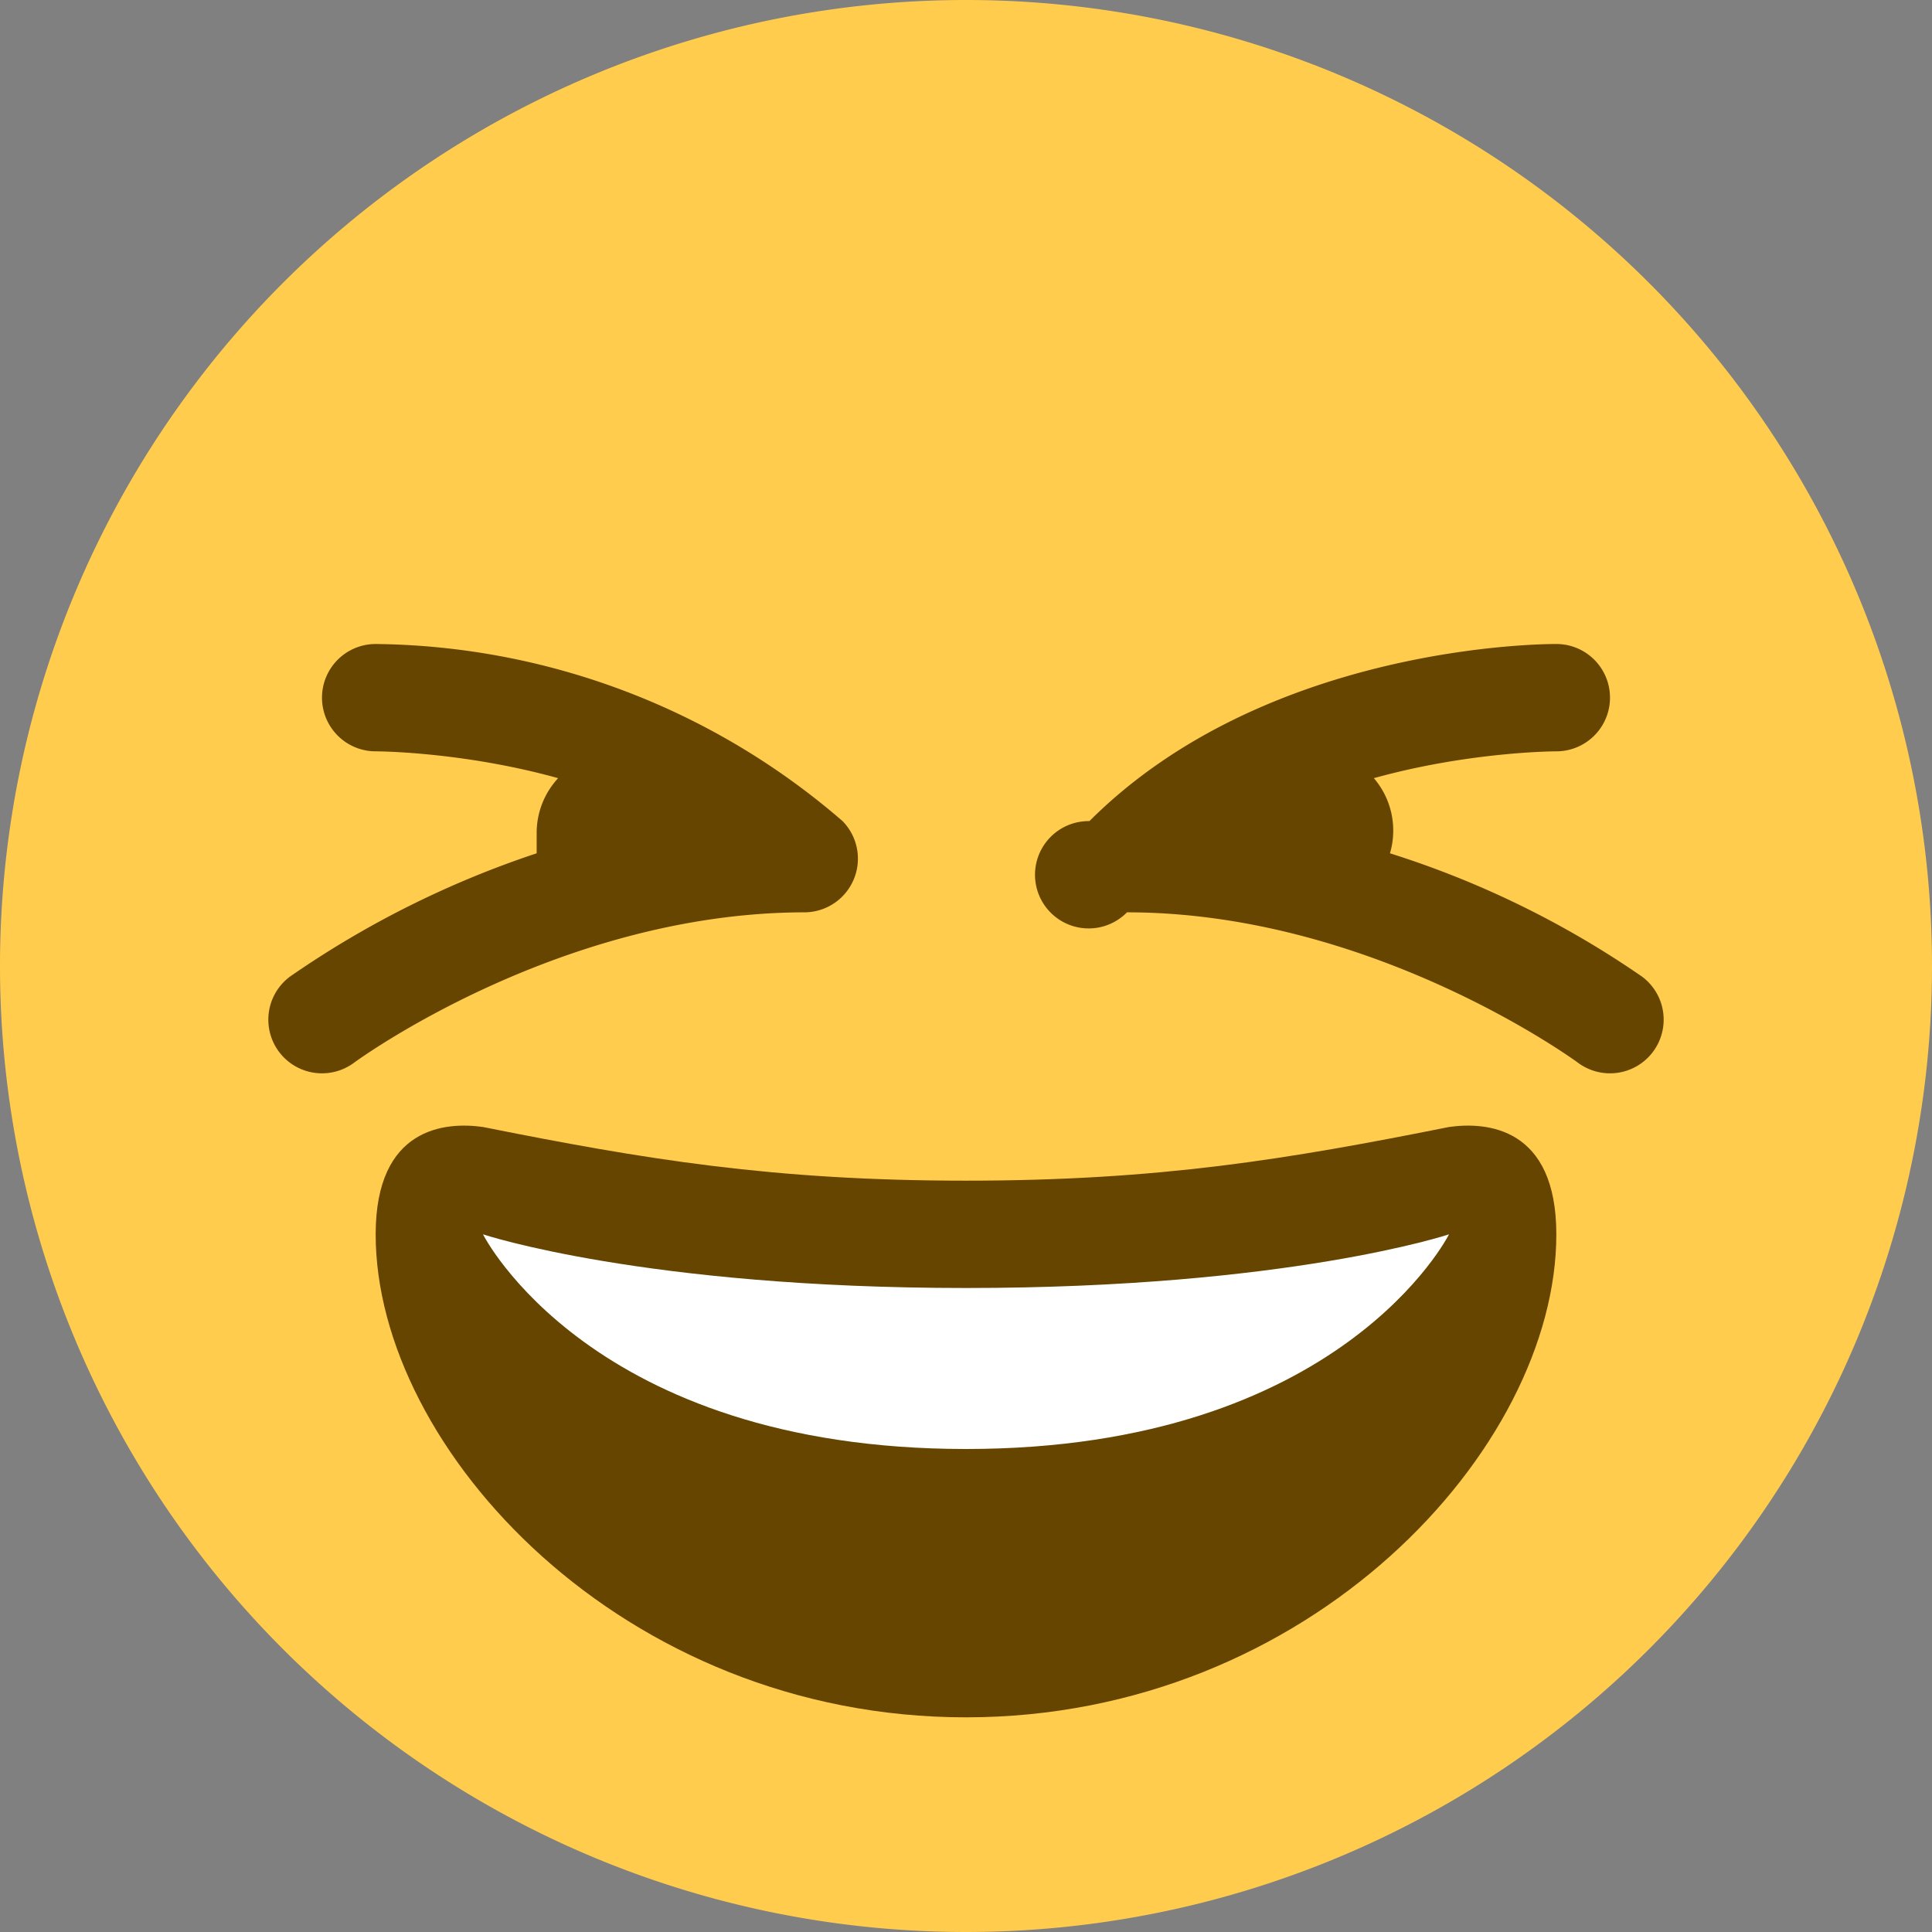 <svg xmlns="http://www.w3.org/2000/svg" viewBox="0 0 45 45"><rect x="0" y="0" width="45" height="45" fill="#808080" stroke="none"/><defs><clipPath id="a"><path d="M0 36h36V0H0v36z"/></clipPath></defs><g clip-path="url(#a)" transform="matrix(1.25 0 0 -1.25 0 45)"><path d="M36 18a18 18 0 1 0-36 0 18 18 0 0 0 36 0" fill="#ffcc4d"/><path d="M18 14c-3.6 0-6 .4-9 1-.7.1-2 0-2-2 0-4 4.6-9 11-9s11 5 11 9c0 2-1.3 2.1-2 2-3-.6-5.4-1-9-1" fill="#664500"/><path d="M9 13s3-1 9-1 9 1 9 1-2-4-9-4-9 4-9 4" fill="#fff"/><path d="M30.6 17.8a17.5 17.5 0 0 1-4.7 2.3 1.5 1.5 0 0 1-.3 1.4c1.8.5 3.4.5 3.4.5a1 1 0 0 1 0 2c-.2 0-5.4 0-8.7-3.3A1 1 0 1 1 21 19c4.6 0 8.4-2.8 8.4-2.8a1 1 0 0 1 1.4.2 1 1 0 0 1-.2 1.4m-14.9 2.9A13.5 13.5 0 0 1 7 24a1 1 0 0 1 0-2s1.6 0 3.4-.5a1.5 1.5 0 0 1-.4-1v-.4a18 18 0 0 1-4.6-2.3 1 1 0 0 1 1.2-1.6S10.4 19 15 19a1 1 0 0 1 .7 1.7" fill="#664500"/></g></svg>